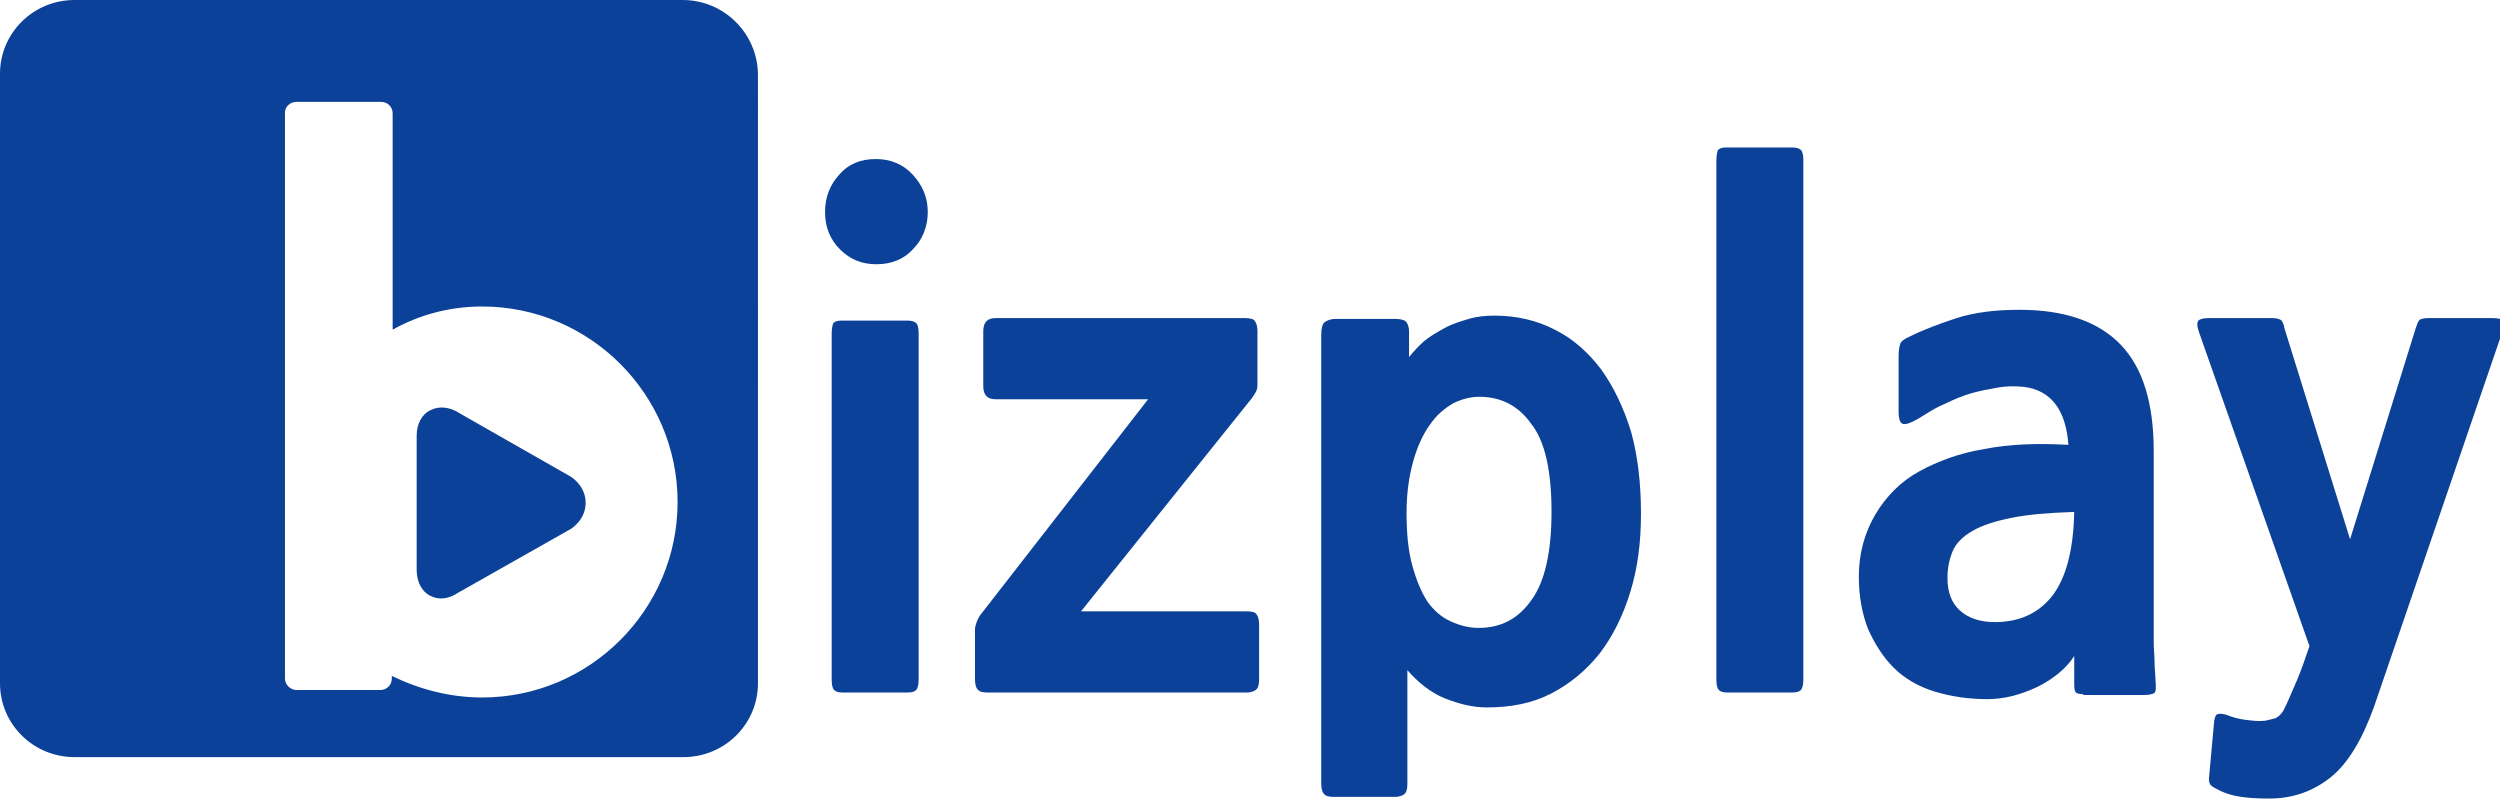 <?xml version="1.0" encoding="utf-8"?>
<!-- Generator: Adobe Illustrator 22.1.0, SVG Export Plug-In . SVG Version: 6.00 Build 0)  -->
<svg version="1.1" id="레이어_1" xmlns="http://www.w3.org/2000/svg" xmlns:xlink="http://www.w3.org/1999/xlink" x="0px"
	 y="0px" viewBox="0 0 301.8 97.2" style="enable-background:new 0 0 301.8 97.2;" xml:space="preserve">
<style type="text/css">
	.st0{fill:#0C419A;}
</style>
<g>
	<g>
		<path class="st0" d="M105.8,31.9c-1.8,0-3.2-0.6-4.4-1.8c-1.2-1.2-1.8-2.7-1.8-4.5s0.6-3.3,1.7-4.5c1.1-1.3,2.6-1.9,4.4-1.9
			c1.8,0,3.3,0.6,4.5,1.9c1.2,1.3,1.8,2.8,1.8,4.5s-0.6,3.3-1.8,4.5C109.1,31.3,107.6,31.9,105.8,31.9z M101.7,83.6
			c-0.5,0-0.8-0.1-1-0.3c-0.2-0.2-0.3-0.6-0.3-1.3V40.3c0-0.6,0.1-1.1,0.2-1.3c0.2-0.2,0.5-0.3,1-0.3h7.9c0.5,0,0.9,0.1,1.1,0.3
			c0.2,0.2,0.3,0.6,0.3,1.3V82c0,0.6-0.1,1.1-0.3,1.3c-0.2,0.2-0.5,0.3-1.1,0.3H101.7z"/>
		<path class="st0" d="M119.2,83.6c-0.6,0-1-0.1-1.2-0.4c-0.2-0.2-0.3-0.7-0.3-1.2V76c0-0.3,0.1-0.6,0.2-0.9
			c0.1-0.3,0.3-0.6,0.4-0.8l20.3-26.1h-18.4c-1,0-1.5-0.5-1.5-1.6V40c0-1.1,0.5-1.6,1.5-1.6h30.1c0.6,0,1.1,0.1,1.2,0.4
			c0.2,0.2,0.3,0.7,0.3,1.2v6.5c0,0.4-0.1,0.7-0.3,1c-0.2,0.3-0.3,0.5-0.4,0.6l-20.6,25.7h20c0.6,0,1.1,0.1,1.2,0.4
			c0.2,0.2,0.3,0.7,0.3,1.2V82c0,0.6-0.1,1-0.3,1.2c-0.2,0.2-0.6,0.4-1.2,0.4H119.2z"/>
		<path class="st0" d="M179.5,85.4c-1.7,0-3.3-0.4-5.1-1.1c-1.7-0.7-3.2-1.9-4.5-3.4v13.7c0,0.6-0.1,1-0.3,1.2
			c-0.2,0.2-0.6,0.4-1.2,0.4H161c-0.6,0-1-0.1-1.2-0.4c-0.2-0.2-0.3-0.7-0.3-1.2V40.4c0-0.7,0.1-1.2,0.4-1.5
			c0.3-0.2,0.7-0.4,1.3-0.4h7.2c0.6,0,1.1,0.1,1.3,0.3c0.2,0.2,0.4,0.6,0.4,1.2v3.1c0.5-0.6,1.1-1.3,1.8-1.9
			c0.7-0.6,1.6-1.1,2.5-1.6c0.9-0.5,1.9-0.8,2.9-1.1c1-0.3,2.1-0.4,3.1-0.4c2.7,0,5.2,0.6,7.3,1.7c2.2,1.1,4,2.7,5.6,4.8
			c1.5,2.1,2.7,4.6,3.6,7.5c0.8,2.9,1.2,6.2,1.2,9.9c0,3.5-0.4,6.6-1.3,9.5c-0.9,2.9-2.1,5.3-3.7,7.4c-1.6,2-3.5,3.6-5.8,4.8
			C185,84.9,182.4,85.4,179.5,85.4z M178.6,47.9c-1.1,0-2.2,0.3-3.2,0.8c-1,0.6-2,1.4-2.8,2.6c-0.8,1.1-1.5,2.6-2,4.4
			c-0.5,1.8-0.8,3.8-0.8,6.2c0,2.5,0.2,4.6,0.7,6.4c0.5,1.8,1.1,3.2,1.8,4.3c0.8,1.1,1.7,1.9,2.8,2.4c1.1,0.5,2.2,0.8,3.4,0.8
			c2.7,0,4.8-1.1,6.4-3.4c1.6-2.2,2.4-5.8,2.4-10.6c0-5-0.8-8.6-2.5-10.7C183.3,49,181.2,47.9,178.6,47.9z"/>
		<path class="st0" d="M208.5,83.6c-0.5,0-0.8-0.1-1-0.3c-0.2-0.2-0.3-0.6-0.3-1.3V19.4c0-0.6,0.1-1.1,0.2-1.3
			c0.2-0.2,0.5-0.3,1-0.3h7.9c0.5,0,0.9,0.1,1.1,0.3c0.2,0.2,0.3,0.6,0.3,1.3V82c0,0.6-0.1,1.1-0.3,1.3c-0.2,0.2-0.5,0.3-1.1,0.3
			H208.5z"/>
		<path class="st0" d="M251.5,83.8c-0.5,0-0.8-0.1-0.9-0.2c-0.1-0.1-0.2-0.4-0.2-1v-3.4c-0.9,1.4-2.4,2.7-4.4,3.7
			c-2.1,1-4.1,1.5-6.1,1.5c-2.2,0-4.3-0.3-6.3-0.9c-2-0.6-3.7-1.6-5-2.9c-1.3-1.3-2.3-2.9-3.1-4.7c-0.7-1.8-1.1-3.9-1.1-6.3
			c0-2.8,0.7-5.3,2-7.5c1.3-2.2,3.1-4,5.3-5.2c2.2-1.2,4.8-2.2,7.9-2.7c3-0.6,6.4-0.7,10.1-0.5c-0.3-4.2-2.1-6.6-5.4-7
			c-1.1-0.1-2.1-0.1-3.2,0.1c-1.1,0.2-2.2,0.4-3.2,0.7c-1,0.3-2,0.7-3,1.2c-1,0.4-1.8,0.9-2.6,1.4c-1.1,0.7-1.9,1.1-2.4,1.1
			s-0.7-0.5-0.7-1.6v-6.6c0-0.7,0.1-1.2,0.2-1.5c0.1-0.3,0.5-0.6,1.2-0.9c1.6-0.8,3.5-1.5,5.6-2.2c2.2-0.7,4.7-1,7.6-1
			c5.4,0,9.5,1.4,12.2,4.2c2.7,2.8,4,7.1,4,12.9v18.2c0,0.7,0,1.5,0,2.3c0,0.8,0,1.7,0,2.5c0,0.9,0.1,1.7,0.1,2.4
			c0,0.8,0.1,1.5,0.1,2c0.1,1.1,0.1,1.7-0.2,1.8c-0.2,0.1-0.6,0.2-1.1,0.2H251.5z M250.4,61.8c-3,0.1-5.5,0.3-7.5,0.7
			c-2,0.4-3.6,0.9-4.8,1.6c-1.2,0.7-2,1.5-2.4,2.5c-0.4,1-0.6,2-0.6,3.2c0,1.7,0.5,3,1.5,3.9c1,0.9,2.4,1.4,4.2,1.4
			c2.9,0,5.2-1,6.9-3.1C249.4,69.8,250.3,66.5,250.4,61.8z"/>
		<path class="st0" d="M286.6,85.3c-1.4,3.9-3.1,6.8-5.2,8.5c-2.1,1.7-4.6,2.6-7.4,2.6c-0.6,0-1.4,0-2.6-0.1
			c-1.1-0.1-2.2-0.3-3.3-0.8c-0.6-0.3-1-0.5-1.2-0.7c-0.2-0.2-0.3-0.6-0.2-1.2l0.6-6.6c0.1-0.5,0.2-0.8,0.5-0.8c0.3-0.1,0.6,0,1,0.1
			c0.7,0.3,1.5,0.5,2.3,0.6c0.8,0.1,1.6,0.2,2.4,0.1c0.4-0.1,0.8-0.2,1.2-0.3c0.4-0.2,0.7-0.5,1-1c0.6-1.2,1.1-2.5,1.6-3.6
			c0.5-1.2,1-2.6,1.5-4.1l-13.3-37.8c-0.3-0.8-0.3-1.3-0.1-1.5c0.2-0.2,0.6-0.3,1.3-0.3h7.6c0.5,0,0.8,0.1,1,0.2
			c0.2,0.1,0.4,0.5,0.5,1.1l7.9,25.4l7.9-25.4c0.2-0.6,0.3-0.9,0.5-1.1c0.2-0.1,0.5-0.2,1-0.2h7.8c0.7,0,1.2,0.1,1.3,0.4
			c0.1,0.3,0.1,0.8-0.2,1.5L286.6,85.3z"/>
	</g>
	<g>
		<g>
			<path class="st0" d="M82.4,0H9C4,0,0,4,0,8.9v73.6c0,4.9,4,8.9,9,8.9h73.5c5,0,9-4,9-8.9V8.9C91.4,4,87.4,0,82.4,0z M58.2,84.2
				c-3.9,0-7.6-1-10.9-2.6v0.3h0c0,0,0,0,0,0c0,0.8-0.6,1.4-1.4,1.4c0,0,0,0,0,0H35.8c0,0,0,0,0,0c-0.7,0-1.4-0.6-1.4-1.4h0V13.6h0
				c0-0.7,0.6-1.3,1.4-1.3c0,0,0,0,0,0v0H46v0c0.8,0,1.4,0.6,1.4,1.4v26.1C50.6,38,54.3,37,58.2,37c13,0,23.6,10.6,23.6,23.6
				C81.8,73.6,71.2,84.2,58.2,84.2z"/>
		</g>
	</g>
	<path class="st0" d="M50.3,52.6c0-1.4,0.6-2.6,1.7-3.1c1-0.5,2.3-0.4,3.5,0.4L69,57.6c1.1,0.8,1.7,1.9,1.7,3.1
		c0,1.2-0.6,2.3-1.7,3.1l-13.6,7.7c-1.2,0.8-2.4,1-3.5,0.4c-1-0.5-1.6-1.7-1.6-3.1L50.3,52.6z"/>
</g>
</svg>
